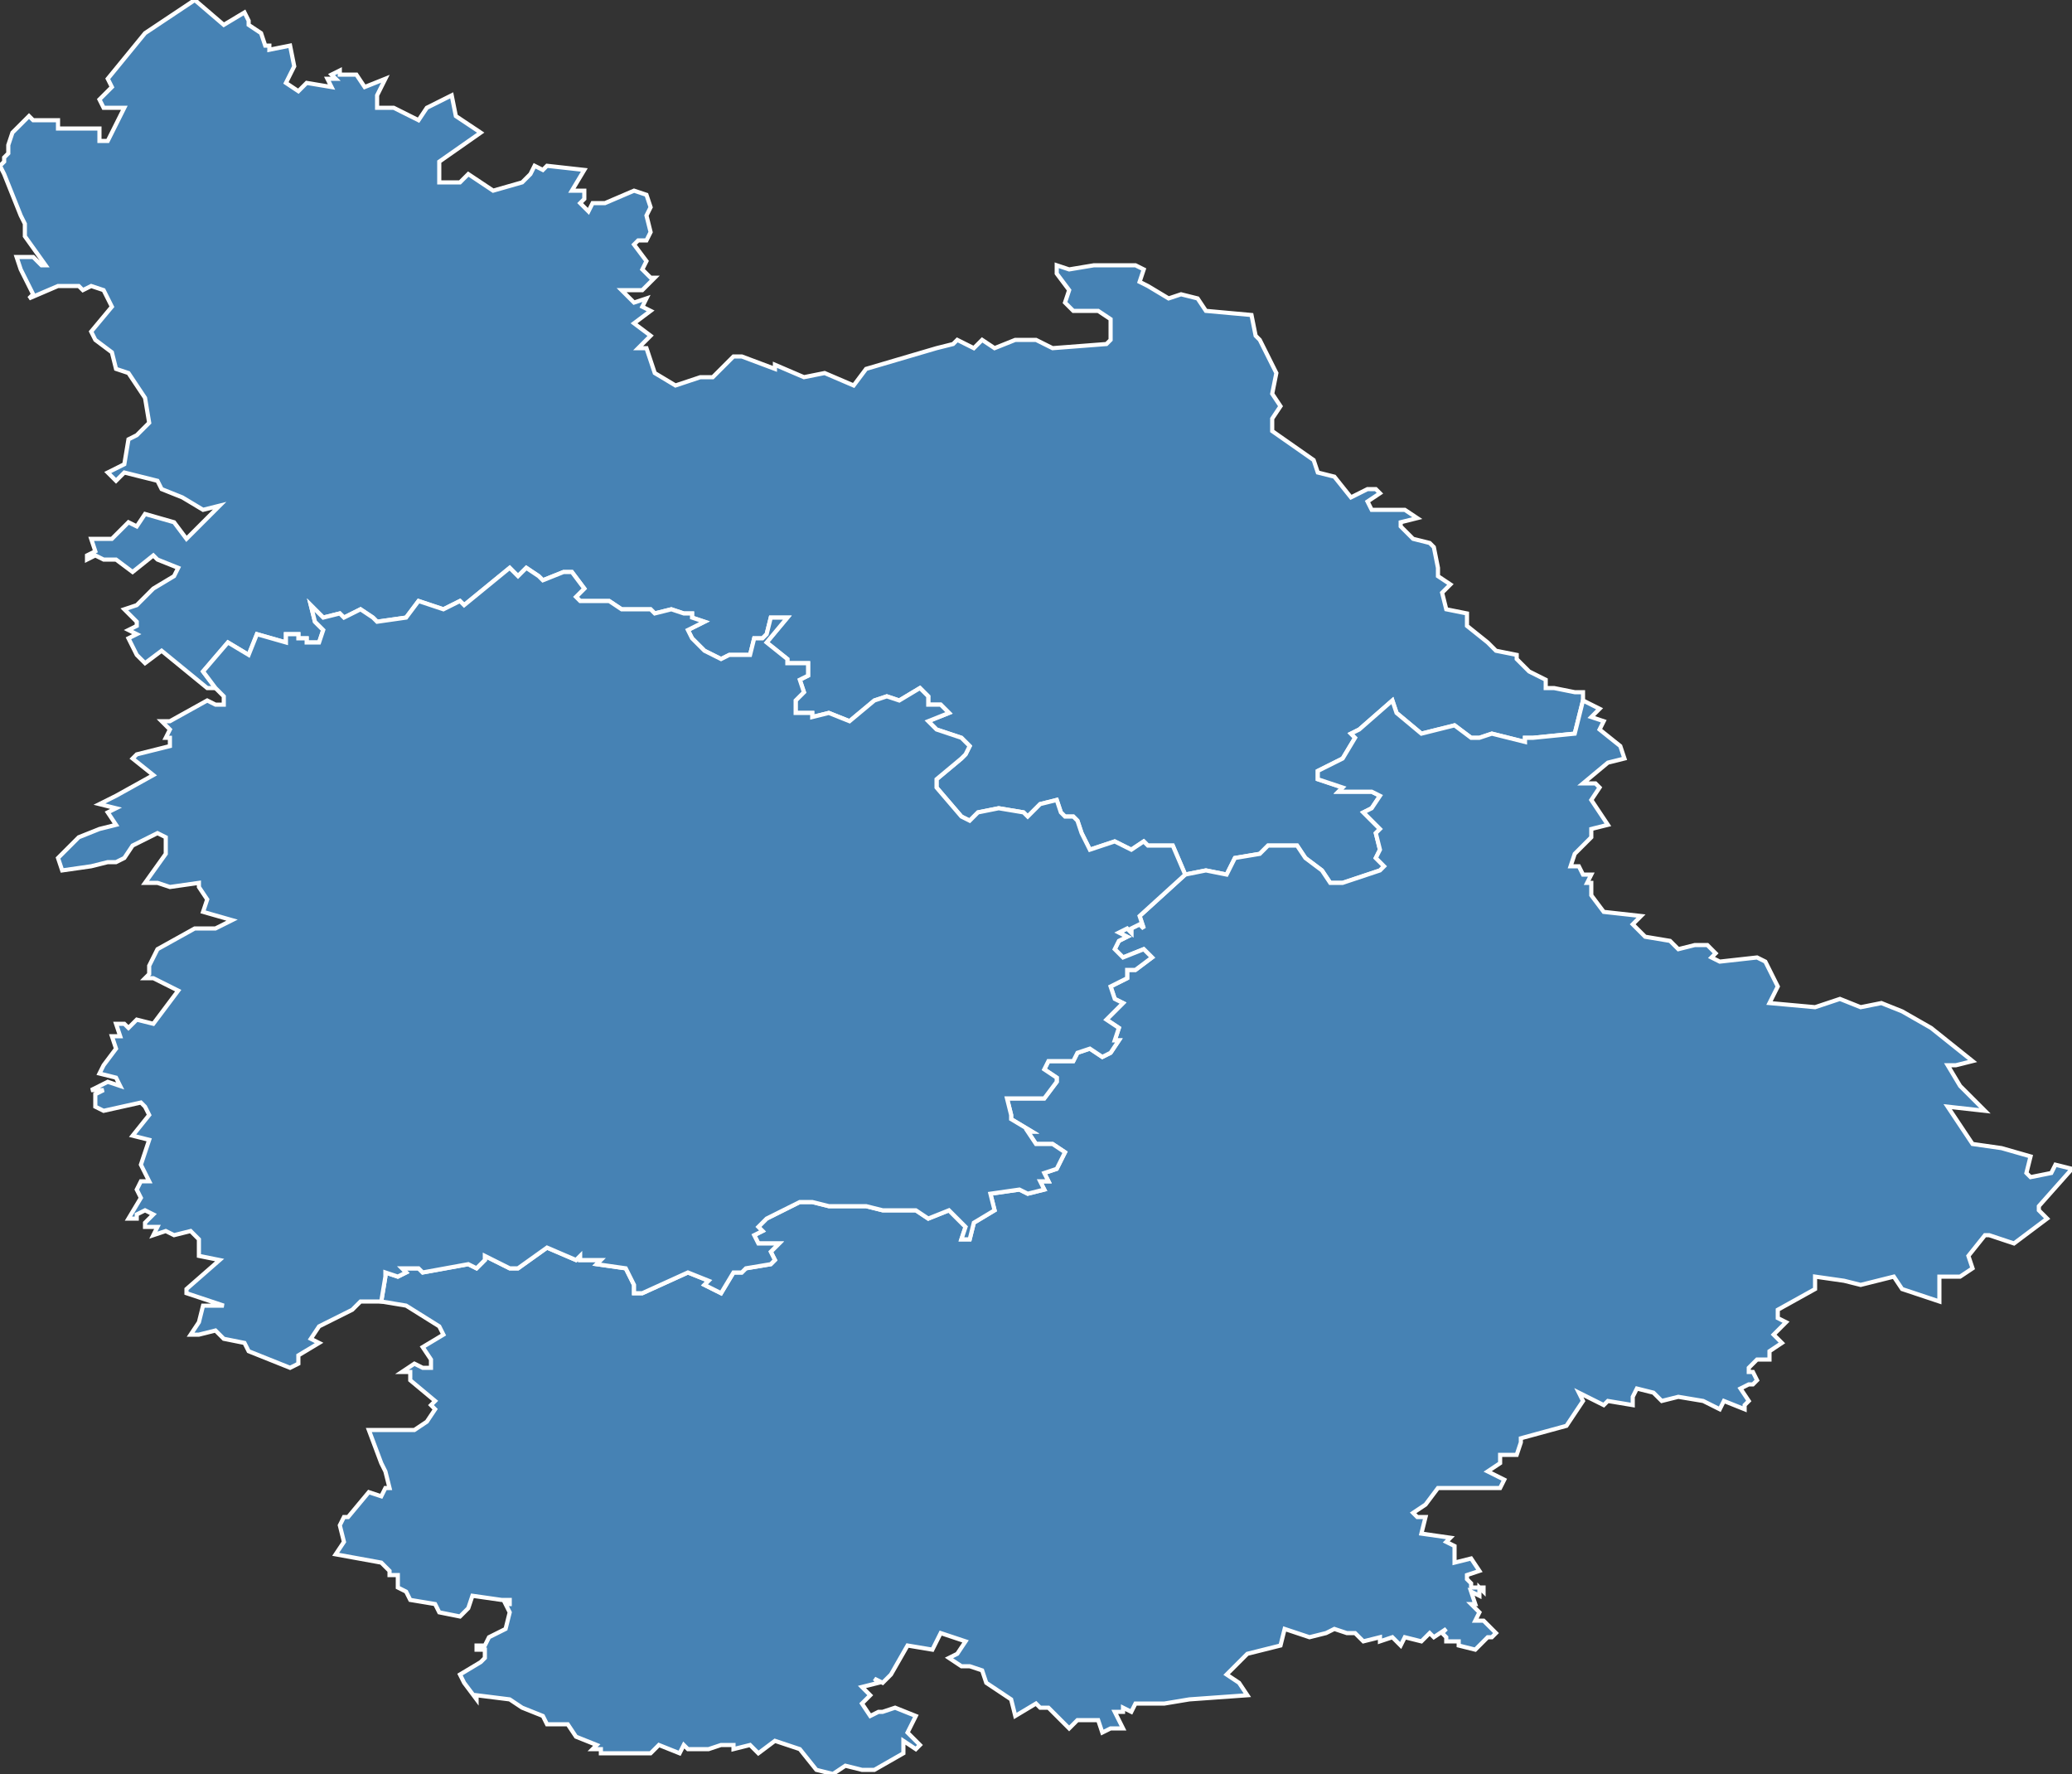 <?xml version="1.0" encoding="utf-8"?>
<svg version="1.1" id="svgmap" xmlns="http://www.w3.org/2000/svg" xmlns:xlink="http://www.w3.org/1999/xlink" x="0px" y="0px" width="100%" height="100%" viewBox="0 0 500 428">
<rect x="0" y="0" width="500" height="428" fill="#333333" stroke="none"/>
<polygon points="52,166 50,166 39,157 35,160 33,158 31,154 33,153 31,152 33,151 33,150 30,147 33,146 37,142 42,139 43,137 38,135 37,134 32,138 28,135 25,135 23,134 21,135 21,134 23,133 22,130 27,130 29,128 31,126 33,127 35,124 42,126 45,130 46,129 53,122 49,123 44,120 39,118 38,116 30,114 28,116 26,114 30,112 31,106 33,105 36,102 35,96 31,90 28,89 28,89 27,85 23,82 22,80 27,74 25,70 22,69 20,70 19,69 14,69 7,72 8,71 5,65 4,62 8,62 10,64 11,64 6,57 6,54 5,52 1,42 0,40 1,39 1,38 2,37 2,35 3,32 7,28 8,29 14,29 14,31 17,31 24,31 24,34 26,34 30,26 25,26 24,24 27,21 26,19 35,8 47,0 54,6 59,3 60,5 60,6 63,8 64,11 65,11 65,12 70,11 71,16 69,20 72,22 74,20 80,21 79,19 81,19 80,18 82,17 82,18 86,18 88,21 93,19 91,23 91,26 95,26 101,29 103,26 109,23 110,28 116,32 106,39 106,44 111,44 113,42 119,46 126,44 128,42 129,40 131,41 132,40 141,41 138,46 141,46 141,48 140,49 142,51 143,49 146,49 153,46 156,47 157,50 156,52 157,56 156,58 154,58 153,59 156,63 155,65 157,67 158,67 155,70 150,70 153,73 156,72 155,74 157,75 153,78 157,81 154,84 156,84 158,90 163,93 169,91 172,91 177,86 179,86 187,89 187,88 194,91 199,90 206,93 209,89 226,84 230,83 231,82 235,84 237,82 240,84 245,82 250,82 254,84 267,83 268,82 268,77 265,75 259,75 257,73 258,70 255,66 255,64 258,65 264,64 274,64 276,65 275,68 277,69 282,72 285,71 289,72 291,75 302,76 303,81 304,82 308,90 307,95 309,98 307,101 307,104 317,111 318,114 322,115 326,120 330,118 332,118 333,119 330,121 331,123 339,123 342,125 338,126 338,127 341,130 345,131 346,132 347,137 347,137 347,139 350,141 348,143 349,147 354,148 354,151 359,155 361,157 366,158 366,159 369,162 373,164 373,166 375,166 380,167 382,167 382,169 380,177 370,178 368,178 368,179 360,177 357,178 355,178 351,175 343,177 337,172 336,169 328,176 326,177 327,178 324,183 318,186 318,188 324,190 323,191 331,191 333,192 331,195 329,196 331,198 333,200 332,201 333,205 332,207 334,209 333,210 324,213 321,213 319,210 315,207 313,204 306,204 304,206 298,207 296,211 291,210 286,211 283,204 281,204 277,204 276,203 273,205 269,203 263,205 261,201 260,198 259,197 257,197 256,196 255,193 251,194 248,197 247,196 241,195 236,196 234,198 232,197 226,190 226,188 232,183 233,182 234,180 232,178 226,176 224,174 229,172 227,170 224,170 224,168 222,166 217,169 214,168 211,169 205,174 200,172 196,173 196,172 192,172 192,169 194,167 193,164 195,163 195,160 190,160 190,159 185,155 190,149 186,149 185,153 184,154 182,154 181,158 176,158 174,159 170,157 167,154 166,152 170,150 167,149 167,148 165,148 162,147 158,148 157,147 150,147 147,145 144,145 140,145 139,144 141,142 138,138 136,138 131,140 130,139 127,137 125,139 123,137 112,146 111,145 107,147 101,145 98,149 91,150 90,149 87,147 83,149 82,148 78,149 75,146 76,150 78,152 77,155 74,155 74,154 72,154 72,153 69,153 69,155 62,153 60,158 55,155 49,162 52,166" id="861" class="arrondissement" fill="steelblue" stroke-width="1" stroke="white" geotype="arrondissement" geoname="CHATELLERAULT" code_insee="861" code_departement="86" code_region_2015="54"/><polygon points="352,397 352,396 349,396 349,395 348,394 349,393 346,395 345,394 343,396 339,395 338,397 336,395 333,396 333,395 329,396 327,394 325,394 322,393 320,394 316,395 310,393 310,393 309,397 301,399 296,404 299,406 301,409 287,410 281,411 276,411 274,411 273,413 271,412 271,413 269,413 271,417 268,417 266,418 265,415 260,415 258,417 253,412 251,412 250,411 245,414 244,410 238,406 237,403 234,402 232,402 229,400 231,399 233,396 227,394 225,398 219,397 215,404 213,406 211,405 212,406 208,407 210,409 208,411 210,414 212,413 213,413 216,412 221,414 219,418 222,421 221,422 218,420 218,423 211,427 208,427 204,426 201,428 197,427 193,422 187,420 183,423 181,421 177,422 177,421 174,421 171,422 166,422 165,421 164,423 159,421 157,423 150,423 145,423 145,422 143,422 144,421 139,419 137,416 132,416 131,414 126,412 123,410 115,409 115,410 112,406 111,404 116,401 117,400 117,398 115,398 115,397 117,397 118,395 122,393 123,389 122,387 123,387 123,386 121,386 114,385 113,388 111,390 106,389 105,387 99,386 98,384 96,383 96,380 94,380 94,379 92,377 81,375 83,372 82,368 83,366 84,366 89,360 92,361 93,359 94,359 93,355 92,353 89,345 100,345 103,343 105,340 104,339 105,338 99,333 99,331 97,331 100,329 102,330 104,330 104,328 102,325 107,322 106,320 98,315 92,314 93,308 93,307 96,308 98,307 97,306 101,306 102,307 113,305 115,306 117,304 117,303 123,306 125,306 132,301 139,304 140,303 140,304 145,304 144,305 151,306 153,310 153,312 155,312 166,307 171,309 170,310 174,312 177,307 179,307 180,306 186,305 187,304 186,302 188,300 183,300 182,298 184,297 183,296 185,294 193,290 196,290 200,291 202,291 209,291 213,292 221,292 224,294 229,292 233,296 232,299 234,299 235,295 240,292 239,288 246,287 248,288 252,287 251,285 253,285 252,283 255,282 257,278 254,276 250,276 248,273 249,273 244,270 244,269 243,265 252,265 255,261 255,260 252,258 253,256 259,256 260,254 263,253 266,255 268,254 270,251 269,251 270,248 267,246 271,242 269,241 268,238 272,236 272,234 274,234 278,231 276,229 271,231 269,229 270,227 272,226 270,225 272,224 273,225 273,224 275,223 276,224 275,221 286,211 291,210 296,211 298,207 304,206 306,204 313,204 315,207 319,210 321,213 324,213 333,210 334,209 332,207 333,205 332,201 333,200 331,198 329,196 331,195 333,192 331,191 323,191 324,190 318,188 318,186 324,183 327,178 326,177 328,176 336,169 337,172 343,177 351,175 355,178 357,178 360,177 368,179 368,178 370,178 380,177 382,169 386,171 384,173 387,174 386,176 391,180 392,183 388,184 382,189 385,189 386,190 384,193 388,199 384,200 384,202 380,206 379,209 381,209 382,211 384,211 383,213 384,213 384,216 387,220 396,221 394,223 397,226 403,227 405,229 409,228 412,228 414,230 413,231 415,232 424,231 426,232 429,238 427,242 438,243 444,241 449,243 454,242 459,244 466,248 476,256 472,257 470,257 473,262 479,268 470,267 476,276 483,277 490,279 489,283 490,284 495,283 496,281 500,282 492,291 492,292 494,294 486,300 480,298 479,298 475,303 476,306 473,308 468,308 468,310 468,314 459,311 457,308 449,310 445,309 438,308 438,311 429,316 429,318 431,319 428,322 430,324 427,326 427,328 424,328 422,330 422,331 423,331 424,333 423,334 422,334 420,335 422,338 421,339 421,340 416,338 415,340 411,338 405,337 401,338 399,336 395,335 394,337 394,339 388,338 387,339 381,336 382,338 378,344 367,347 367,348 366,351 362,351 362,353 359,355 363,357 362,359 347,359 344,363 341,365 342,366 344,366 343,370 350,371 349,372 351,373 351,377 355,376 357,379 354,380 354,381 355,382 355,383 358,383 358,384 357,383 357,385 355,384 356,387 355,387 357,389 356,391 357,391 358,391 361,394 360,395 359,395 356,398 352,397" id="862" class="arrondissement" fill="steelblue" stroke-width="1" stroke="white" geotype="arrondissement" geoname="MONTMORILLON" code_insee="862" code_departement="86" code_region_2015="54"/><polygon points="92,314 87,314 85,316 77,320 75,323 77,324 72,327 72,329 70,330 60,326 59,324 54,323 52,321 48,322 46,322 48,319 49,315 54,315 45,312 45,311 53,304 48,303 48,299 46,297 42,298 40,297 37,298 38,296 35,296 35,295 37,293 35,292 33,293 33,294 31,294 34,289 33,287 34,285 36,285 34,281 36,275 32,274 36,269 35,267 34,266 25,268 23,267 23,264 25,263 22,263 26,261 29,262 28,260 24,259 25,257 28,253 27,250 29,250 28,247 30,247 31,248 33,246 37,247 43,239 37,236 35,236 36,235 36,233 38,229 47,224 52,224 56,222 49,220 50,217 48,214 48,213 41,214 38,213 35,213 40,206 40,202 38,201 32,204 30,207 28,208 26,208 22,209 15,210 14,207 19,202 24,200 28,199 26,196 28,195 24,194 28,192 37,187 32,183 33,182 41,180 41,178 40,178 41,176 39,174 41,174 50,169 52,170 54,170 54,168 52,166 49,162 55,155 60,158 62,153 69,155 69,153 72,153 72,154 74,154 74,155 77,155 78,152 76,150 75,146 78,149 82,148 83,149 87,147 90,149 91,150 98,149 101,145 107,147 111,145 112,146 123,137 125,139 127,137 130,139 131,140 136,138 138,138 141,142 139,144 140,145 144,145 147,145 150,147 157,147 158,148 162,147 165,148 167,148 167,149 170,150 166,152 167,154 170,157 174,159 176,158 181,158 182,154 184,154 185,153 186,149 190,149 185,155 190,159 190,160 195,160 195,163 193,164 194,167 192,169 192,172 196,172 196,173 200,172 205,174 211,169 214,168 217,169 222,166 224,168 224,170 227,170 229,172 224,174 226,176 232,178 234,180 233,182 232,183 226,188 226,190 232,197 234,198 236,196 241,195 247,196 248,197 251,194 255,193 256,196 257,197 259,197 260,198 261,201 263,205 269,203 273,205 276,203 277,204 281,204 283,204 286,211 275,221 276,224 275,223 273,224 273,225 272,224 270,225 272,226 270,227 269,229 271,231 276,229 278,231 274,234 272,234 272,236 268,238 269,241 271,242 267,246 270,248 269,251 270,251 268,254 266,255 263,253 260,254 259,256 253,256 252,258 255,260 255,261 252,265 243,265 244,269 244,270 249,273 248,273 250,276 254,276 257,278 255,282 252,283 253,285 251,285 252,287 248,288 246,287 239,288 240,292 235,295 234,299 232,299 233,296 229,292 224,294 221,292 213,292 209,291 202,291 200,291 196,290 193,290 185,294 183,296 184,297 182,298 183,300 188,300 186,302 187,304 186,305 180,306 179,307 177,307 174,312 170,310 171,309 166,307 155,312 153,312 153,310 151,306 144,305 145,304 140,304 140,303 139,304 132,301 125,306 123,306 117,303 117,304 115,306 113,305 102,307 101,306 97,306 98,307 96,308 93,307 93,308 92,314" id="863" class="arrondissement" fill="steelblue" stroke-width="1" stroke="white" geotype="arrondissement" geoname="POITIERS" code_insee="863" code_departement="86" code_region_2015="54"/></svg>